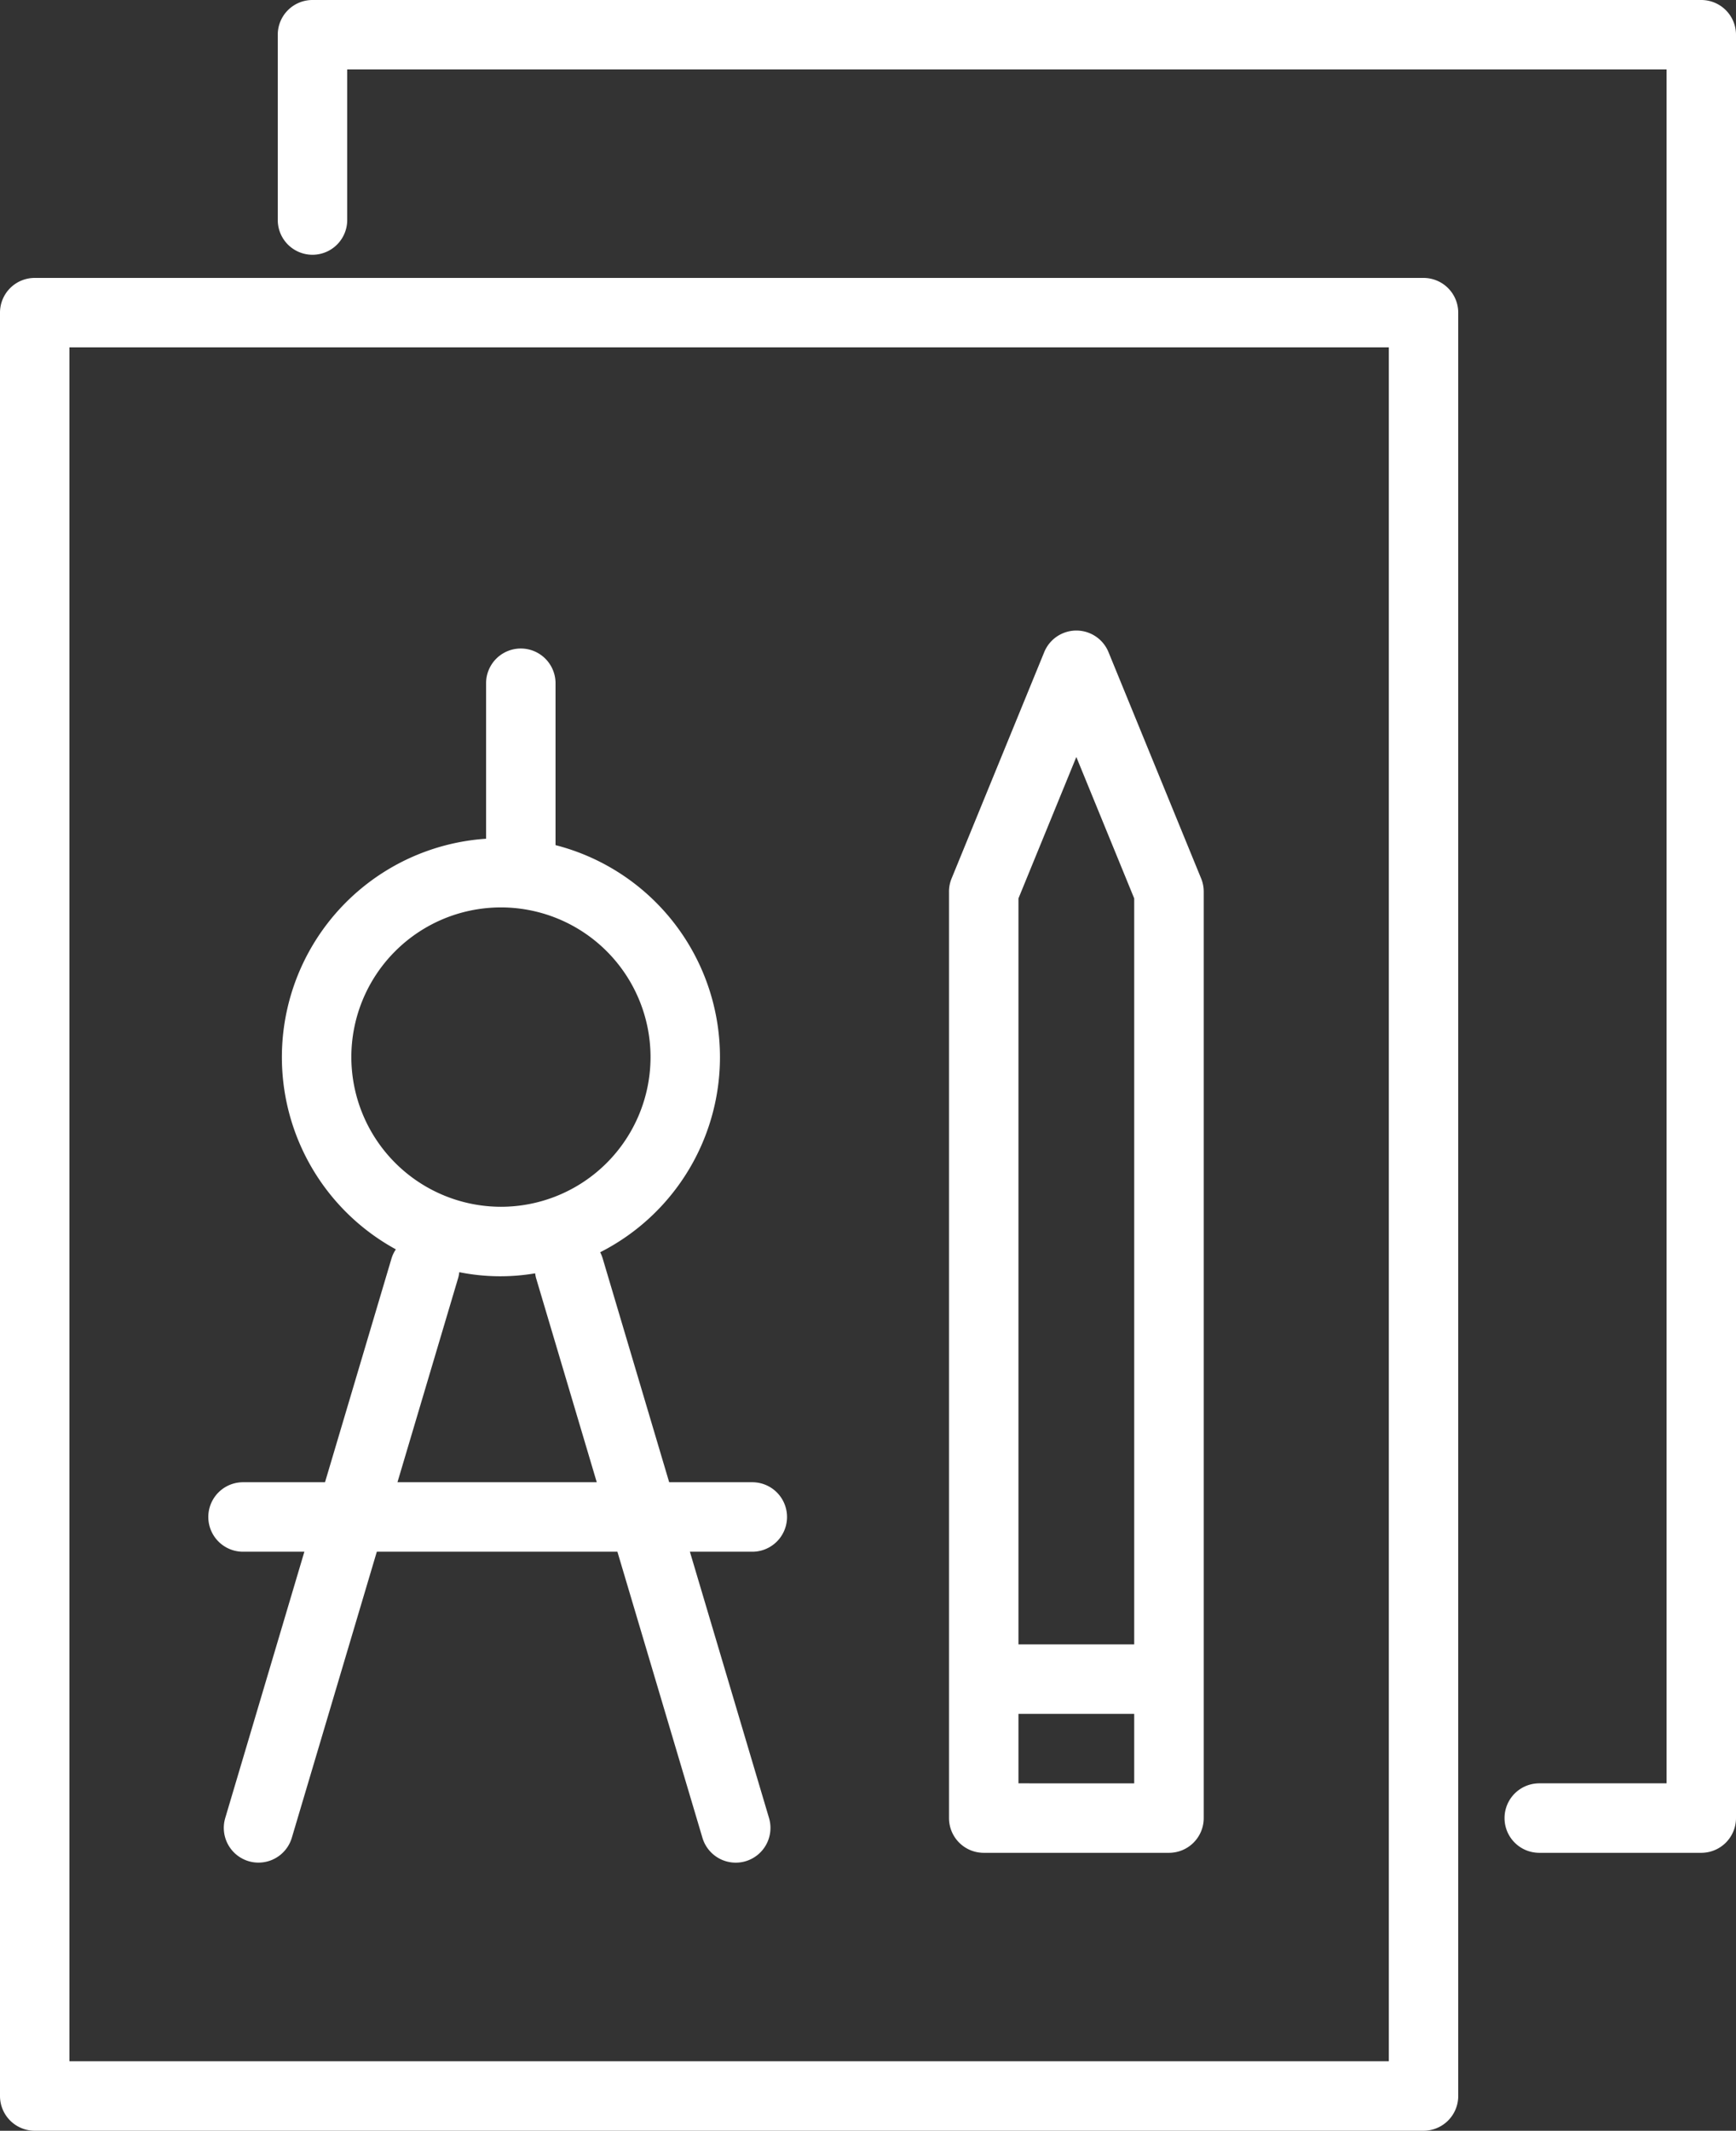 <svg id="_20067942981535701994" data-name="20067942981535701994" xmlns="http://www.w3.org/2000/svg" width="51.293" height="62.919" viewBox="0 0 51.293 62.919">
  <rect x="0" y="0" width="51.293" height="62.919" fill="#333333" stroke="none"/>
  <path id="Path_235" data-name="Path 235" d="M21.026,58.922h1.812L20.5,66.785a1.026,1.026,0,0,0,.691,1.275,1.014,1.014,0,0,0,.293.042,1.027,1.027,0,0,0,.983-.733l2.512-8.448h7.108L34.6,67.37a1.026,1.026,0,0,0,1.967-.585l-2.338-7.863h1.844a1.026,1.026,0,1,0,0-2.052H33.617L31.65,50.254a1.044,1.044,0,0,0-.072-.175,6.461,6.461,0,0,0-1.319-12.022v-4.78a1.026,1.026,0,1,0-2.052,0v4.591a6.465,6.465,0,0,0-2.666,12.125,1.008,1.008,0,0,0-.126.262L23.448,56.87H21.026a1.026,1.026,0,1,0,0,2.052Zm3.2-14.606a4.42,4.42,0,1,1,4.42,4.42A4.425,4.425,0,0,1,24.226,44.316Zm3.156,6.523a1,1,0,0,0,.033-.172,6.136,6.136,0,0,0,2.242.034.972.972,0,0,0,.026.137l1.794,6.031H25.589Z" transform="translate(-13.845 -13.101)" fill="#fff"/>
  <path id="Path_236" data-name="Path 236" d="M53.026,67.568H58.5a1.026,1.026,0,0,0,1.026-1.026V39.183a1.022,1.022,0,0,0-.077-.388l-2.736-6.681a1.026,1.026,0,0,0-1.9,0l-2.736,6.681a1.015,1.015,0,0,0-.077.412V66.542A1.026,1.026,0,0,0,53.026,67.568Zm1.026-2.052V63.465h3.42v2.052Zm1.71-30.307,1.71,4.176V61.413h-3.42V39.385Z" transform="translate(-23.96 -12.856)" fill="#fff"/>
  <path id="Path_237" data-name="Path 237" d="M53.06,16.25H12.026A1.025,1.025,0,0,0,11,17.276v52.66a1.026,1.026,0,0,0,1.026,1.026H53.06a1.026,1.026,0,0,0,1.026-1.026V17.276A1.026,1.026,0,0,0,53.06,16.25ZM52.034,68.91H13.052V18.3H52.034Z" transform="translate(-11 -8.043)" fill="#fff"/>
  <path id="Path_238" data-name="Path 238" d="M65.06,4.25H24.026A1.025,1.025,0,0,0,23,5.276v5.471a1.026,1.026,0,1,0,2.052,0V6.3H64.034V56.91H60.273a1.026,1.026,0,0,0,0,2.052H65.06a1.026,1.026,0,0,0,1.026-1.026V5.276A1.026,1.026,0,0,0,65.06,4.25Z" transform="translate(-14.793 -4.25)" fill="#fff"/>
</svg>
